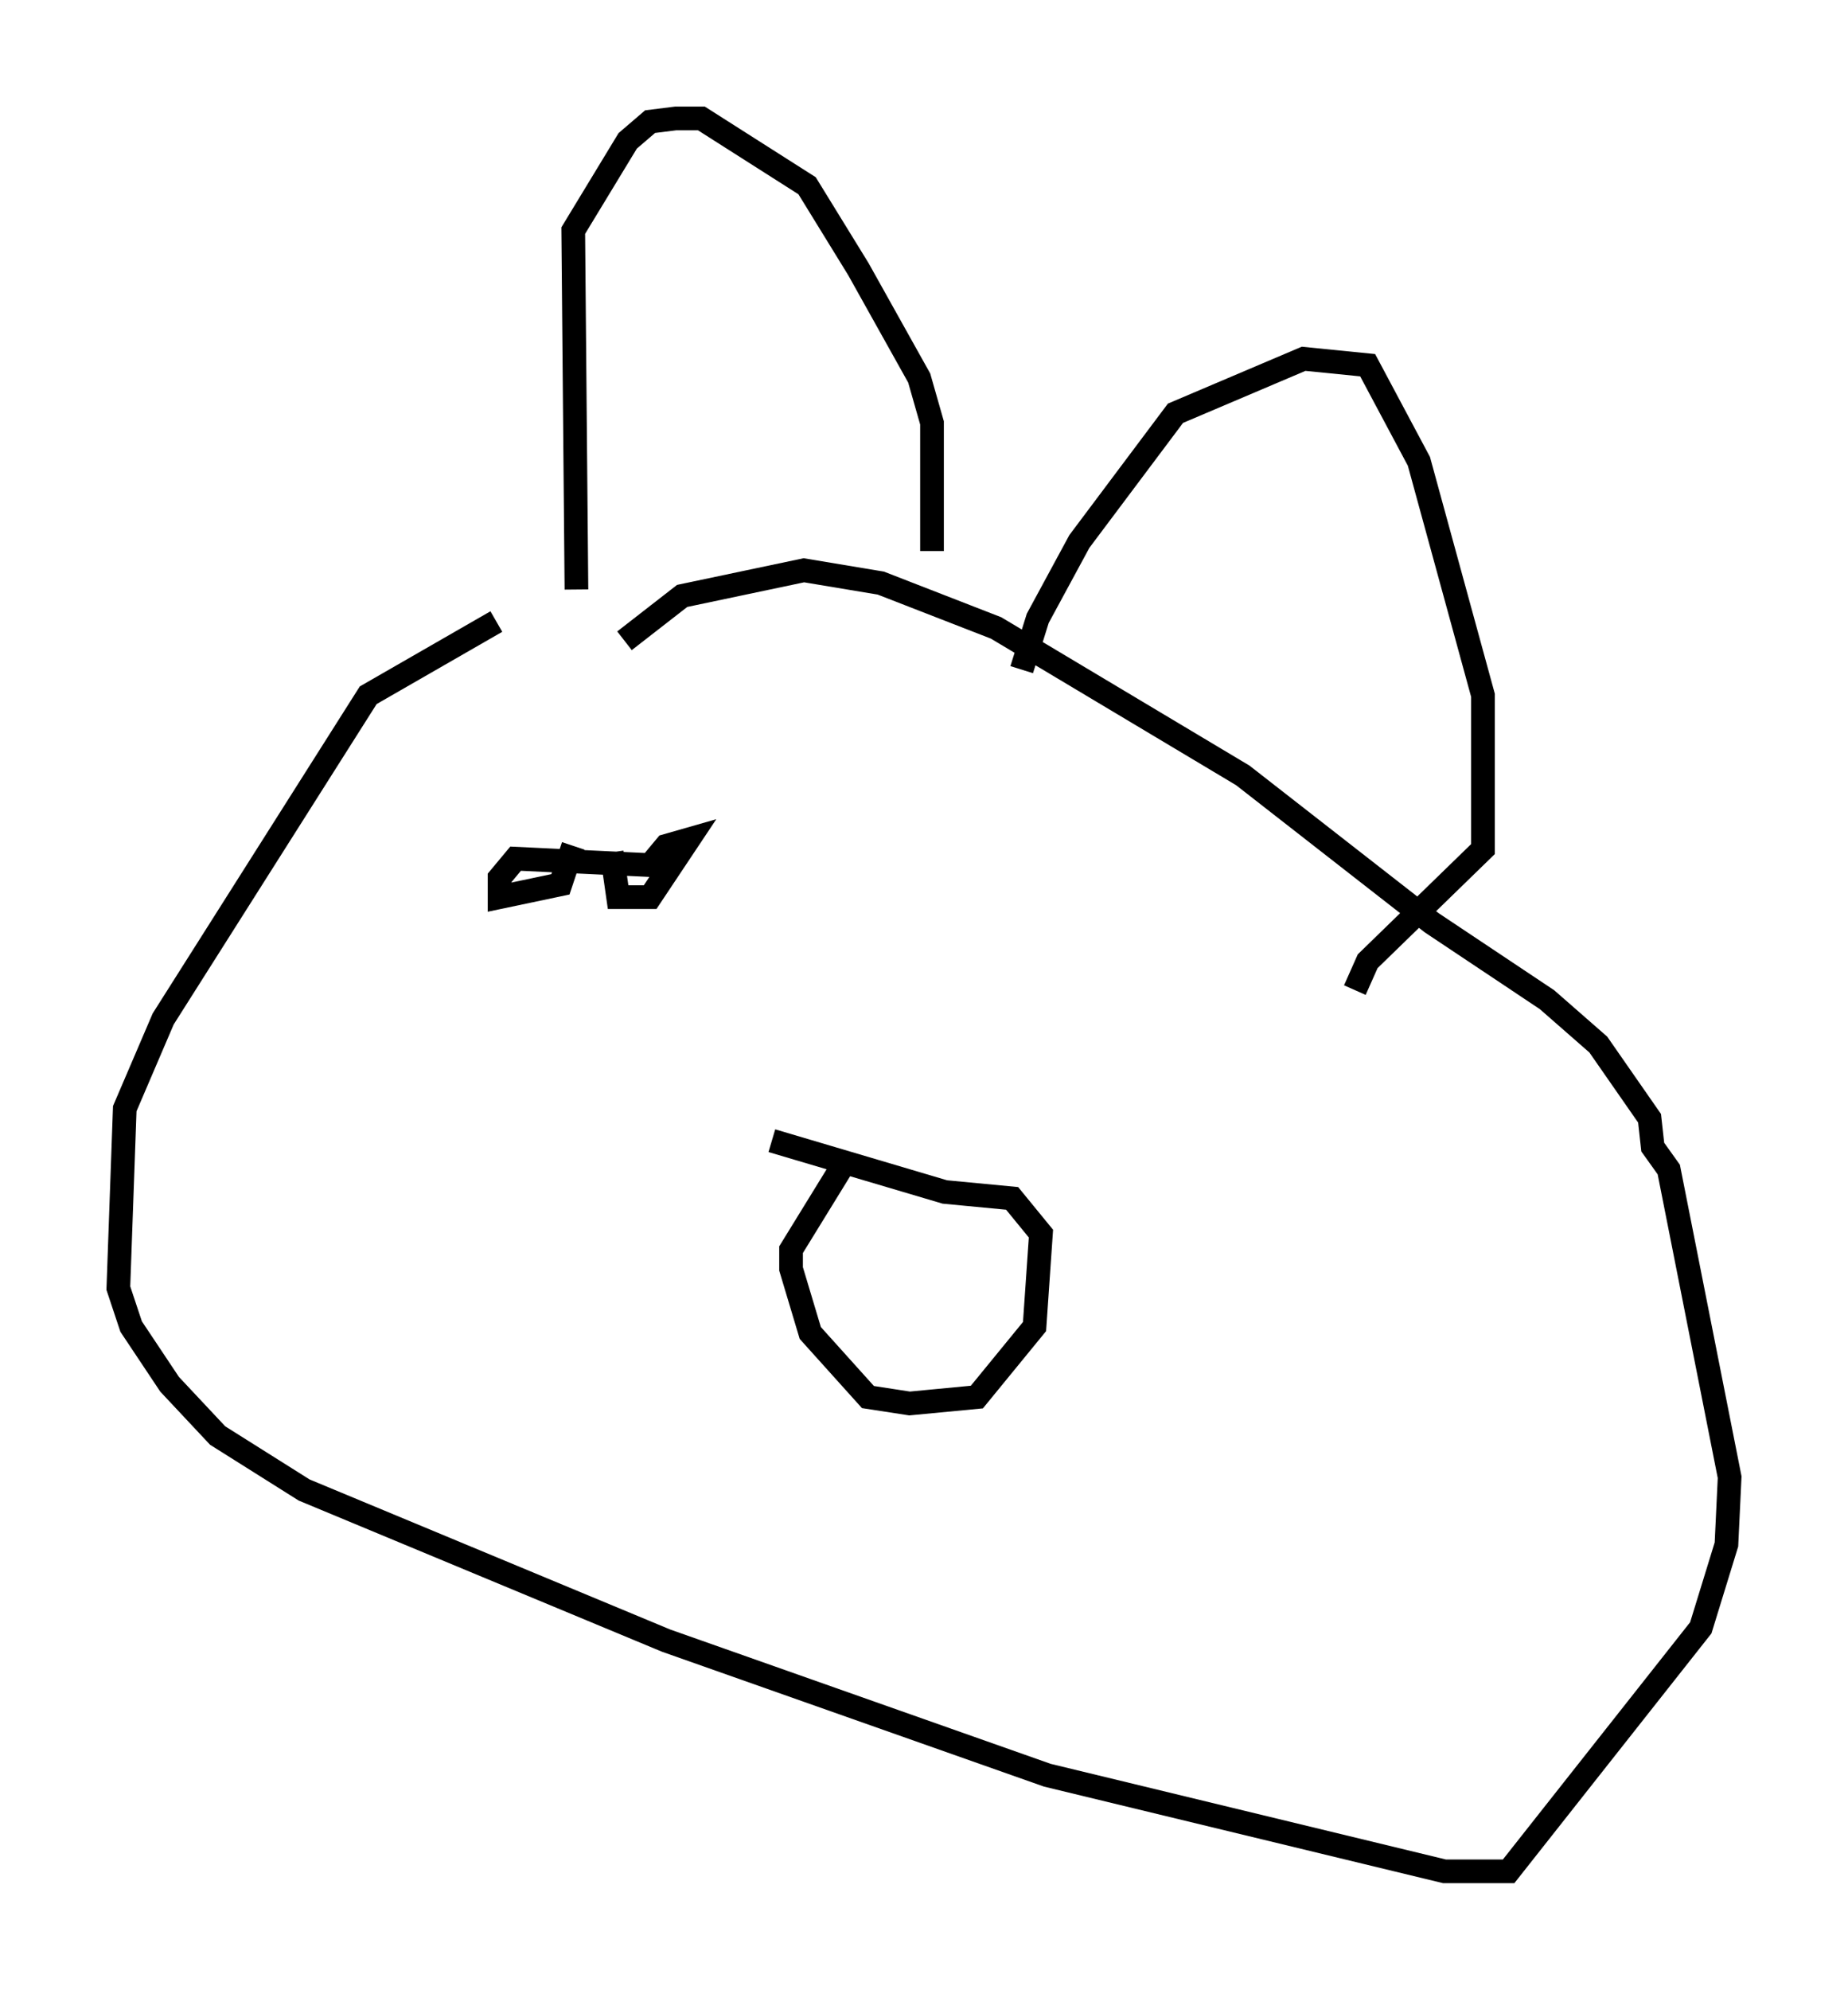 <?xml version="1.0" encoding="utf-8" ?>
<svg baseProfile="full" height="84.018" version="1.1" width="78.064" xmlns="http://www.w3.org/2000/svg" xmlns:ev="http://www.w3.org/2001/xml-events" xmlns:xlink="http://www.w3.org/1999/xlink"><defs /><rect fill="white" height="84.018" width="78.064" x="0" y="0" /><path d="M26.38, 24.486 m-5.413, 1.759 l-5.413, 3.112 -8.66, 13.667 l-1.624, 3.789 -0.271, 7.578 l0.541, 1.624 1.624, 2.436 l2.03, 2.165 3.654, 2.3 l15.291, 6.36 16.103, 5.683 l16.779, 4.059 2.706, 0.0 l8.119, -10.284 1.083, -3.518 l0.135, -2.842 -2.571, -12.99 l-0.677, -0.947 -0.135, -1.218 l-2.165, -3.112 -2.165, -1.894 l-4.871, -3.248 -7.984, -6.225 l-10.419, -6.225 -4.871, -1.894 l-3.248, -0.541 -5.142, 1.083 l-2.436, 1.894 m-2.03, -2.165 l-0.135, -15.155 2.3, -3.789 l0.947, -0.812 1.083, -0.135 l1.083, 0.0 4.465, 2.842 l2.165, 3.518 2.571, 4.601 l0.541, 1.894 0.0, 5.413 m3.789, 5.007 l0.677, -2.165 1.759, -3.248 l4.059, -5.413 5.413, -2.3 l2.706, 0.271 2.165, 4.059 l2.706, 9.878 0.0, 6.495 l-4.871, 4.736 -0.541, 1.218 m-21.651, 7.442 l-2.165, 3.518 0.0, 0.812 l0.812, 2.706 2.436, 2.706 l1.759, 0.271 2.842, -0.271 l2.436, -2.977 0.271, -3.924 l-1.218, -1.488 -2.842, -0.271 l-7.307, -2.165 m-6.766, -12.178 l0.271, 1.894 1.353, 0.0 l1.624, -2.436 -0.947, 0.271 l-0.677, 0.812 -5.683, -0.271 l-0.677, 0.812 0.0, 0.812 l2.571, -0.541 0.541, -1.624 " fill="none" stroke="black" stroke-width="1" /></svg>